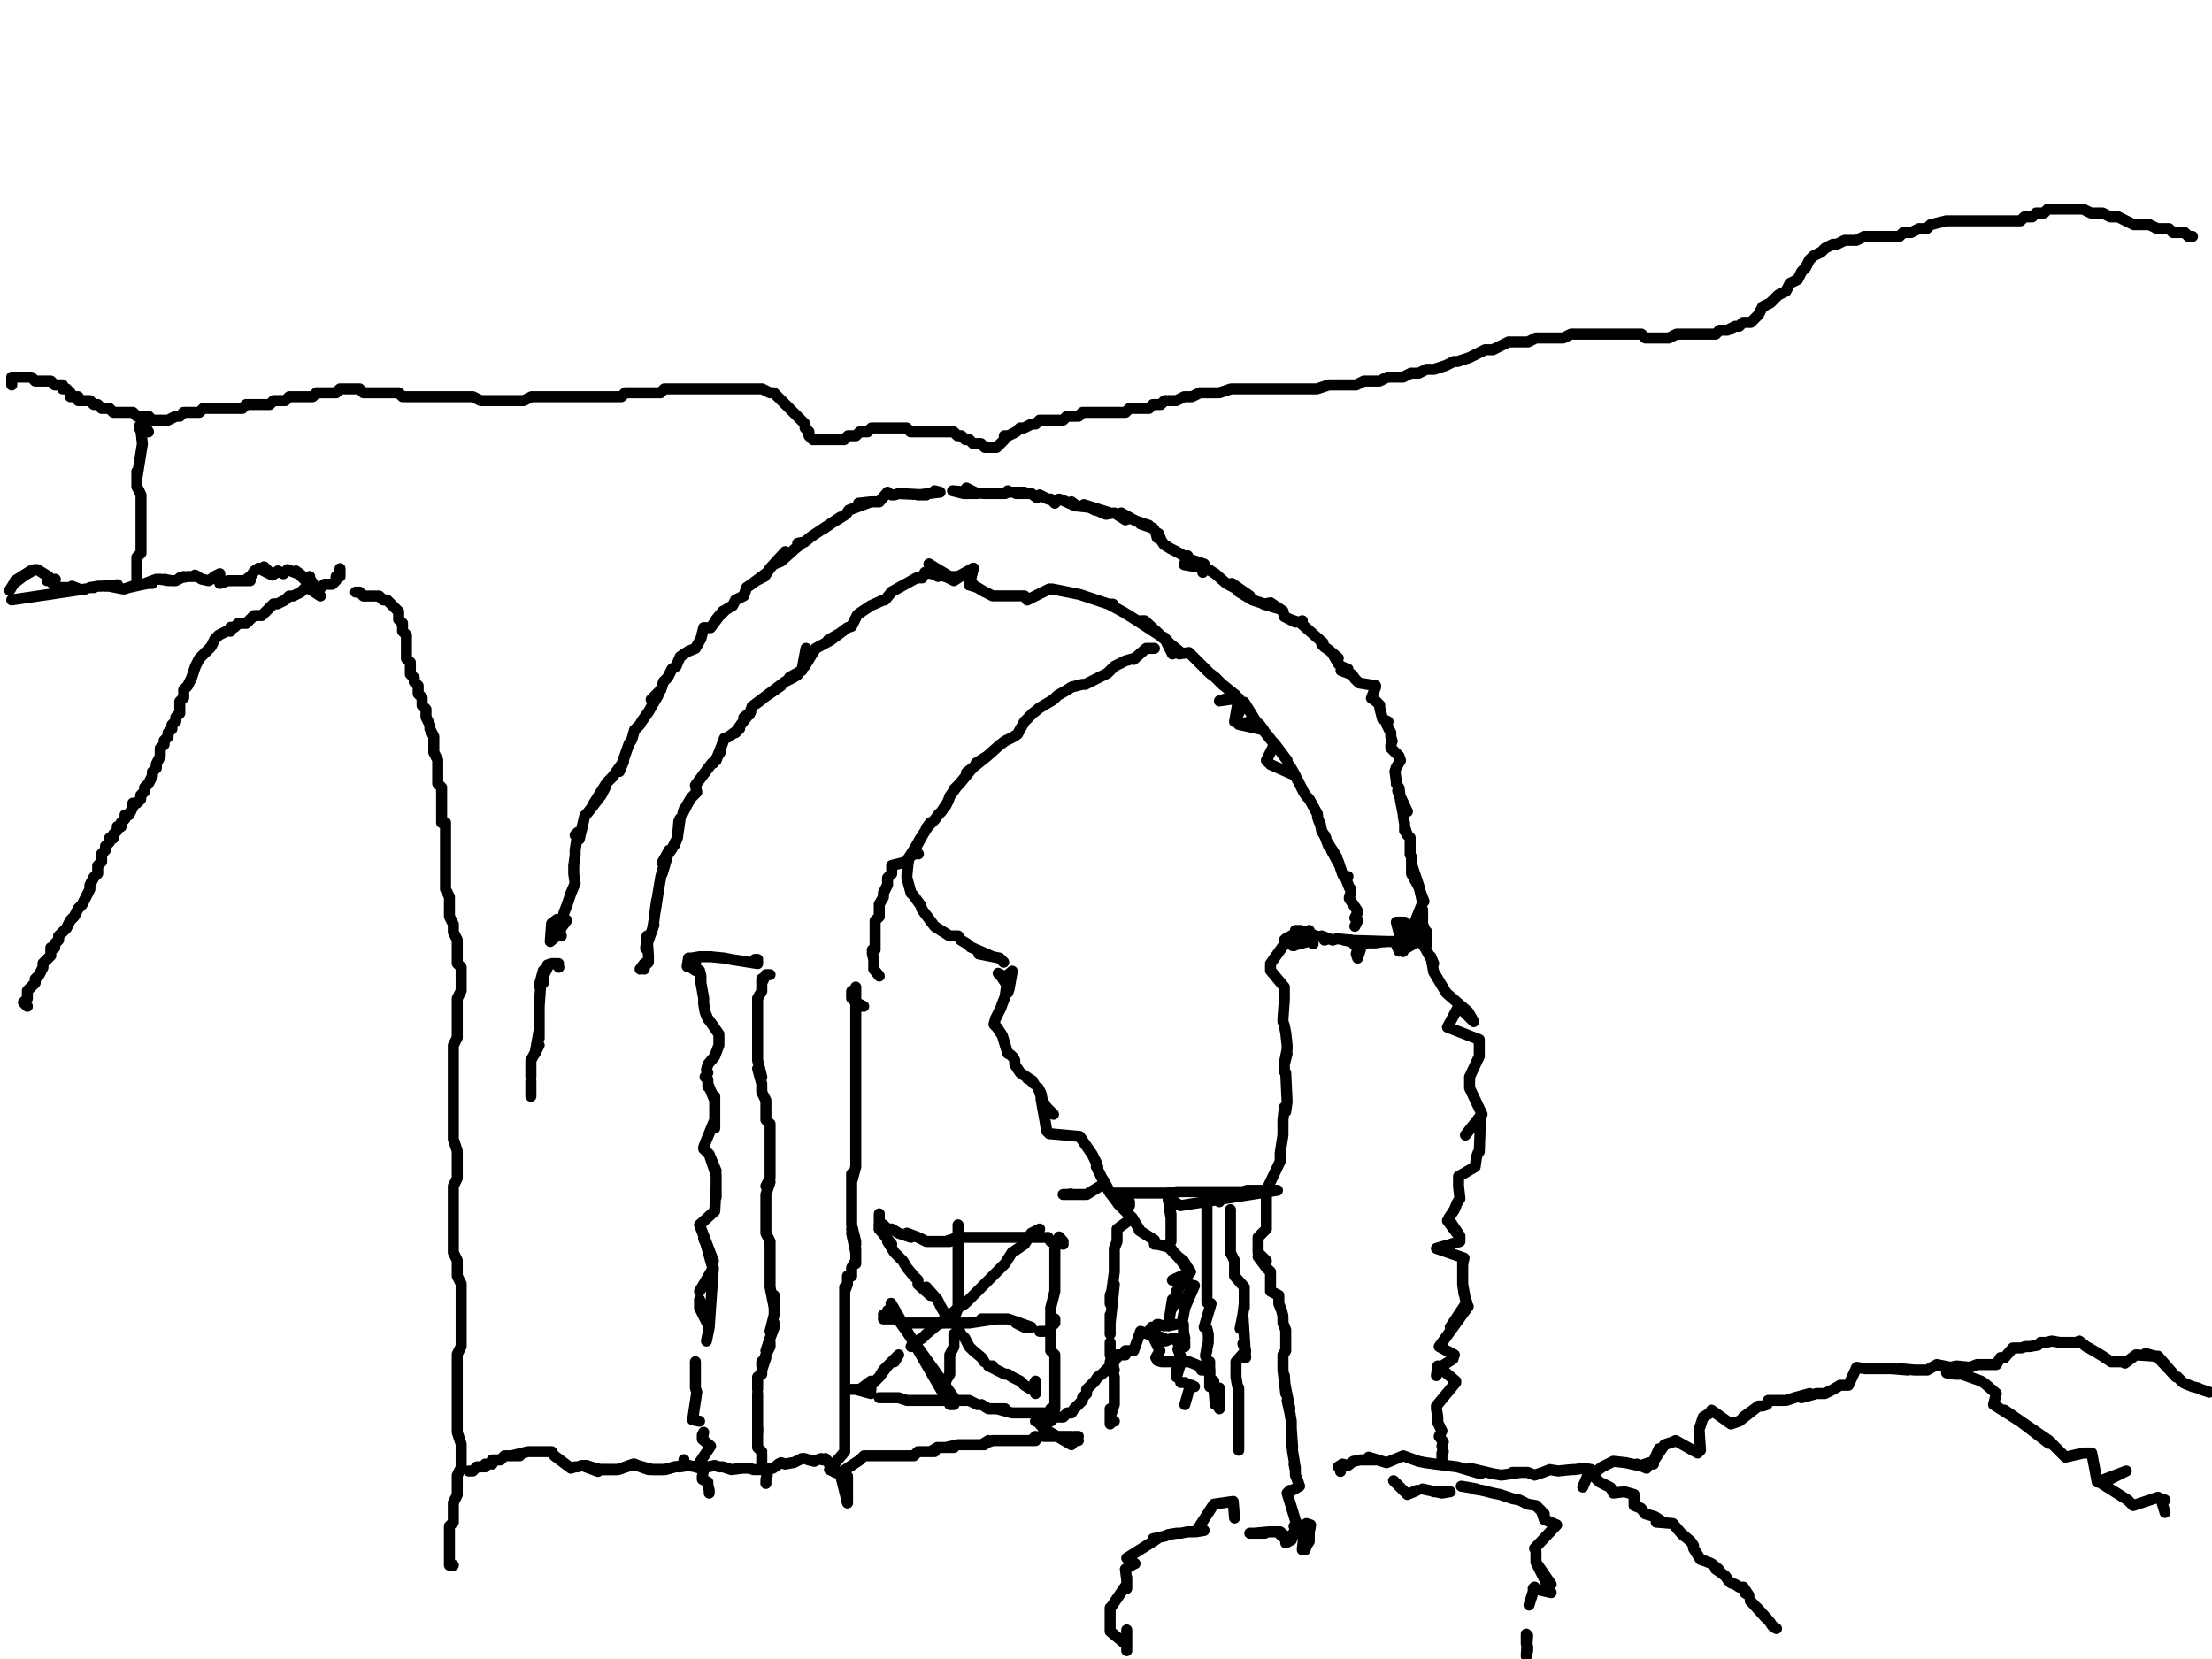 <?xml version="1.0" encoding="utf-8" ?>
<svg baseProfile="full" height="1200" version="1.1" width="1600" xmlns="http://www.w3.org/2000/svg" xmlns:ev="http://www.w3.org/2001/xml-events" xmlns:xlink="http://www.w3.org/1999/xlink"><defs /><path d="M11.31,281.27" fill="none" stroke="#000000" style="-webkit-tap-highlight-color: rgba(0, 0, 0, 0); stroke-linecap: round; stroke-linejoin: round; stroke-width: 8;" /><path d="M8.48,278.45L8.48,275.62L8.48,272.79L11.31,272.79L14.13,272.79L16.96,272.79L22.61,272.79L25.44,275.62L31.1,275.62L36.75,275.62L39.58,278.45L45.23,278.45L45.23,281.27L48.06,281.27L50.88,284.1L50.88,286.93L53.71,286.93L56.54,286.93L56.54,289.75L59.36,289.75L62.19,289.75L65.02,289.75L67.84,292.58L70.67,292.58L73.5,295.41L76.33,295.41L79.15,295.41L81.98,298.23L84.81,298.23L90.46,298.23L93.29,298.23L96.11,298.23L98.94,301.06L104.59,301.06L107.42,301.06L110.25,303.89L113.07,303.89L118.73,303.89L121.55,303.89L127.21,301.06L130.04,301.06L132.86,298.23L135.69,298.23L141.34,298.23L144.17,298.23L147,295.41L149.82,295.41L155.48,295.41L158.3,295.41L161.13,295.41L166.78,295.41L169.61,295.41L175.27,295.41L178.09,292.58L183.75,292.58L186.57,292.58L189.4,292.58L195.05,292.58L197.88,289.75L200.71,289.75L206.36,289.75L209.19,286.93L212.01,286.93L214.84,286.93L217.67,286.93L223.32,286.93L226.15,286.93L228.98,284.1L234.63,284.1L237.46,284.1L243.11,284.1L245.94,281.27L251.59,281.27L254.42,281.27L257.24,281.27L260.07,281.27L262.9,284.1L265.72,284.1L268.55,284.1L271.38,284.1L274.2,284.1L277.03,284.1L279.86,284.1L282.69,284.1L285.51,284.1L288.34,284.1L291.17,286.93L293.99,286.93L296.82,286.93L299.65,286.93L302.47,286.93L305.3,286.93L308.13,286.93L313.78,286.93L316.61,286.93L322.26,286.93L325.09,286.93L330.74,286.93L336.4,286.93L339.22,286.93L342.05,286.93L347.7,289.75L350.53,289.75L353.36,289.75L359.01,289.75L361.84,289.75L367.49,289.75L373.14,289.75L378.8,289.75L384.45,286.93L390.11,286.93L395.76,286.93L401.41,286.93L404.24,286.93L409.89,286.93L415.55,286.93L418.37,286.93L424.03,286.93L429.68,286.93L432.51,286.93L438.16,286.93L440.99,286.93L446.64,286.93L449.47,286.93L452.3,284.1L455.12,284.1L457.95,284.1L460.78,284.1L463.6,284.1L466.43,284.1L469.26,284.1L474.91,284.1L477.74,284.1L480.57,281.27L483.39,281.27L489.05,281.27L491.87,281.27L497.53,281.27L500.35,281.27L506.01,281.27L508.83,281.27L511.66,281.27L517.31,281.27L520.14,281.27L522.97,281.27L525.8,281.27L531.45,281.27L534.28,281.27L537.1,281.27L542.76,281.27L545.58,281.27L548.41,281.27L551.24,281.27L556.89,284.1L559.72,284.1L562.54,286.93L565.37,289.75L568.2,292.58L571.02,295.41L573.85,298.23L576.68,301.06L579.51,303.89L582.33,306.71L582.33,309.54L585.16,312.37L585.16,315.19L587.99,318.02L590.81,318.02L593.64,318.02L596.47,318.02L599.29,318.02L607.77,318.02L610.6,318.02L613.43,315.19L619.08,315.19L621.91,312.37L624.73,312.37L627.56,312.37L630.39,309.54L633.22,309.54L636.04,309.54L638.87,309.54L641.7,309.54L644.52,309.54L647.35,309.54L650.18,309.54L653,309.54L655.83,309.54L658.66,312.37L661.48,312.37L664.31,312.37L667.14,312.37L672.79,312.37L675.62,312.37L678.45,312.37L681.27,312.37L686.93,312.37L689.75,312.37L692.58,315.19L695.41,315.19L698.23,318.02L701.06,318.02L703.89,320.85L706.71,320.85L709.54,320.85L712.37,323.67L715.19,323.67L718.02,323.67L720.85,323.67L723.67,320.85L726.5,318.02L726.5,315.19L729.33,315.19L734.98,312.37L737.81,309.54L740.64,309.54L746.29,306.71L749.12,306.71L751.94,303.89L757.6,303.89L760.42,303.89L763.25,303.89L766.08,303.89L768.9,303.89L771.73,301.06L774.56,301.06L777.39,301.06L780.21,301.06L783.04,298.23L785.87,298.23L791.52,298.23L794.35,298.23L797.17,298.23L802.83,298.23L805.65,298.23L808.48,298.23L811.31,298.23L814.13,298.23L816.96,295.41L822.61,295.41L825.44,295.41L831.1,295.41L833.92,292.58L839.58,292.58L842.4,289.75L848.06,289.75L850.88,289.75L856.54,286.93L862.19,286.93L867.84,284.1L876.33,284.1L881.98,284.1L890.46,281.27L898.94,281.27L907.42,281.27L915.9,281.27L924.38,281.27L930.04,281.27L938.52,281.27L947,281.27L952.65,281.27L961.13,278.45L966.78,278.45L975.27,278.45L980.92,278.45L986.57,275.62L992.23,275.62L997.88,275.62L1003.53,272.79L1009.19,272.79L1014.84,272.79L1020.49,269.96L1026.15,269.96L1031.8,267.14L1037.46,267.14L1045.94,264.31L1051.59,261.48L1054.42,261.48L1062.9,258.66L1068.55,255.83L1074.2,253L1079.86,253L1085.51,250.18L1091.17,247.35L1096.82,247.35L1105.3,247.35L1110.95,244.52L1116.61,244.52L1125.09,244.52L1130.74,244.52L1136.4,241.7L1142.05,241.7L1147.7,241.7L1153.36,241.7L1159.01,241.7L1164.66,241.7L1170.32,241.7L1175.97,241.7L1181.63,241.7L1187.28,241.7L1190.11,244.52L1195.76,244.52L1201.41,244.52L1204.24,244.52L1207.07,244.52L1212.72,241.7L1215.55,241.7L1221.2,241.7L1226.86,241.7L1229.68,241.7L1235.34,241.7L1240.99,241.7L1243.82,238.87L1249.47,238.87L1255.12,236.04L1257.95,236.04L1260.78,233.22L1266.43,233.22L1269.26,230.39L1272.08,227.56L1274.91,221.91L1280.57,219.08L1286.22,213.43L1291.87,210.6L1294.7,204.95L1300.35,202.12L1303.18,196.47L1306.01,193.64L1308.83,187.99L1311.66,185.16L1317.31,182.33L1320.14,179.51L1325.8,176.68L1328.62,176.68L1334.28,173.85L1337.1,173.85L1342.76,173.85L1348.41,171.02L1354.06,171.02L1356.89,171.02L1362.54,171.02L1368.2,171.02L1373.85,171.02L1376.68,168.2L1382.33,168.2L1387.99,165.37L1393.64,165.37L1396.47,162.54L1407.77,159.72L1413.43,159.72L1419.08,159.72L1427.56,159.72L1433.22,159.72L1441.7,159.72L1447.35,159.72L1453,159.72L1455.83,159.72L1461.48,159.72L1464.31,156.89L1469.96,156.89L1472.79,154.06L1478.45,154.06L1481.27,151.24L1486.93,151.24L1489.75,151.24L1495.41,151.24L1501.06,151.24L1506.71,151.24L1512.37,154.06L1520.85,154.06L1526.5,156.89L1532.16,156.89L1537.81,159.72L1543.46,162.54L1551.94,162.54L1554.77,162.54L1560.42,165.37L1563.25,165.37L1566.08,165.37L1568.9,165.37L1571.73,168.2L1577.39,168.2L1580.21,168.2L1583.04,171.02L1585.87,171.02" fill="none" stroke="#000000" style="-webkit-tap-highlight-color: rgba(0, 0, 0, 0); stroke-linecap: round; stroke-linejoin: round; stroke-width: 8;" /><path d="M257.24,431.1" fill="none" stroke="#000000" style="-webkit-tap-highlight-color: rgba(0, 0, 0, 0); stroke-linecap: round; stroke-linejoin: round; stroke-width: 8;" /><path d="M257.24,428.27L260.07,428.27L262.9,431.1L265.72,431.1L271.38,431.1L274.2,431.1L277.03,433.92L279.86,433.92L282.69,436.75L285.51,439.58L288.34,442.4L288.34,448.06L291.17,450.88L291.17,456.54L293.99,459.36L293.99,462.19L293.99,467.84L293.99,470.67L293.99,473.5L293.99,476.33L296.82,479.15L296.82,481.98L296.82,484.81L296.82,487.63L299.65,490.46L299.65,493.29L302.47,496.11L302.47,498.94L302.47,501.77L305.3,504.59L305.3,507.42L305.3,510.25L308.13,513.07L308.13,515.9L308.13,518.73L310.95,524.38L310.95,527.21L313.78,532.86L313.78,535.69L313.78,541.34L313.78,544.17L316.61,549.82L316.61,555.48L316.61,558.3L316.61,561.13L316.61,566.78L319.43,569.61L319.43,572.44L319.43,578.09L319.43,580.92L319.43,583.75L319.43,586.57L319.43,589.4L319.43,592.23L319.43,595.05L322.26,595.05L322.26,597.88L322.26,600.71L322.26,606.36L322.26,609.19L322.26,612.01L322.26,617.67L322.26,623.32L322.26,628.98L322.26,631.8L322.26,637.46L322.26,643.11L325.09,648.76L325.09,654.42L325.09,662.9L327.92,668.55L327.92,674.2L330.74,679.86L330.74,682.69L330.74,688.34L330.74,691.17L330.74,696.82L333.57,699.65L333.57,705.3L333.57,710.95L333.57,716.61L330.74,722.26L330.74,725.09L330.74,730.74L330.74,736.4L330.74,742.05L330.74,750.53L327.92,756.18L327.92,761.84L327.92,770.32L327.92,778.8L327.92,787.28L327.92,798.59L327.92,807.07L327.92,815.55L327.92,824.03L330.74,832.51L330.74,838.16L330.74,846.64L330.74,852.3L327.92,857.95L327.92,863.6L327.92,869.26L327.92,872.08L327.92,877.74L327.92,880.57L327.92,883.39L327.92,889.05L327.92,891.87L327.92,897.53L327.92,900.35L327.92,906.01L330.74,911.66L330.74,917.31L330.74,922.97L333.57,928.62L333.57,934.28L333.57,939.93L333.57,945.58L333.57,951.24L333.57,956.89L333.57,965.37L333.57,973.85L330.74,979.51L330.74,987.99L330.74,996.47L330.74,1004.95L330.74,1013.43L330.74,1021.91L330.74,1027.56L330.74,1036.04L333.57,1044.52L333.57,1050.18L333.57,1055.83L333.57,1061.48L330.74,1067.14L330.74,1069.96L330.74,1072.79L330.74,1078.45L330.74,1081.27L327.92,1086.93L327.92,1089.75L327.92,1095.41L327.92,1101.06L325.09,1103.89L325.09,1109.54L325.09,1115.19L325.09,1120.85L325.09,1123.67L325.09,1126.5L325.09,1129.33L325.09,1132.16L327.92,1132.16" fill="none" stroke="#000000" style="-webkit-tap-highlight-color: rgba(0, 0, 0, 0); stroke-linecap: round; stroke-linejoin: round; stroke-width: 8;" /><path d="M245.94,414.13L245.94,411.31L245.94,414.13L245.94,416.96L243.11,416.96L243.11,419.79L240.28,422.61L237.46,422.61L234.63,422.61L231.8,425.44L228.98,425.44L223.32,425.44L220.49,425.44L217.67,428.27L212.01,431.1L209.19,431.1L206.36,433.92L200.71,436.75L197.88,436.75L192.23,442.4L189.4,445.23L183.75,445.23L180.92,448.06L178.09,450.88L172.44,450.88L169.61,453.71L166.78,453.71L166.78,456.54L163.96,456.54L158.3,459.36L155.48,462.19L152.65,467.84L149.82,470.67L144.17,476.33L141.34,481.98L138.52,490.46L135.69,496.11L132.86,498.94L132.86,504.59L130.04,507.42L130.04,513.07L130.04,515.9L127.21,518.73L127.21,521.55L124.38,524.38L124.38,527.21L121.55,530.04L121.55,532.86L118.73,535.69L118.73,538.52L115.9,541.34L115.9,544.17L115.9,547L113.07,552.65L113.07,555.48L110.25,558.3L110.25,561.13L107.42,566.78L104.59,569.61L104.59,572.44L101.77,575.27L101.77,578.09L98.94,580.92L96.11,580.92L96.11,583.75L93.29,589.4L90.46,589.4L90.46,592.23L87.63,595.05L87.63,597.88L84.81,597.88L84.81,600.71L81.98,603.53L81.98,606.36L79.15,606.36L79.15,609.19L76.33,612.01L76.33,614.84L73.5,617.67L73.5,620.49L73.5,623.32L70.67,626.15L70.67,631.8L67.84,634.63L65.02,640.28L65.02,643.11L62.19,648.76L59.36,654.42L56.54,657.24L53.71,662.9L50.88,665.72L48.06,671.38L45.23,674.2L42.4,677.03L42.4,679.86L39.58,682.69L39.58,685.51L36.75,685.51L36.75,691.17L33.92,693.99L31.1,696.82L31.1,699.65L28.27,705.3L25.44,708.13L25.44,710.95L22.61,713.78L19.79,716.61L19.79,719.43L19.79,722.26L16.96,725.09L19.79,727.92" fill="none" stroke="#000000" style="-webkit-tap-highlight-color: rgba(0, 0, 0, 0); stroke-linecap: round; stroke-linejoin: round; stroke-width: 8;" /><path d="M231.8,431.1L224,426L224,426L224,426L224,426L227,423L225,420L223,421L224,417L220,419L214,413L218,416L213,414L208,412L206,414L205,415L201,413L200,414L197,416L191,410L197,416L187,411L184,413L182,416L181,417L177,420L181,420L174,420L172,420L170,420L167,420L165,420L159,422L159,415L155,417L158,416L154,418L151,420L146,419L141,416L143,417L136,417L130,418L133,417L127,420L124,420L119,419L122,420L116,419L113,419L105,422L110,422L107,422L102,423L93,425L99,423L96,424L90,426L89,426L79,424L76,424L85,423L73,424L71,424L65,425L68,425" fill="none" stroke="#000000" style="-webkit-tap-highlight-color: rgba(0, 0, 0, 0); stroke-linecap: round; stroke-linejoin: round; stroke-width: 8;" /><path d="M62,426L8.48,433.92" fill="none" stroke="#000000" style="-webkit-tap-highlight-color: rgba(0, 0, 0, 0); stroke-linecap: round; stroke-linejoin: round; stroke-width: 8;" /><path d="M57,426L52,424L51,425L47,425L45,425L43,425L43,425L38,422L40,419L37,419L34,420L35,417L27,412L25,412L11,420L22,413L10,422L7,427" fill="none" stroke="#000000" style="-webkit-tap-highlight-color: rgba(0, 0, 0, 0); stroke-linecap: round; stroke-linejoin: round; stroke-width: 8;" /><path d="M503.18,696.82L501,699L500,700L503,702L506,702L507,706L507,711L509,722L509,726L510,732L512,737L513,738L520,748L520,751L520,753L520,756L517,764L512,770L517,764L512,770L512,770L511,774L512,776L510,779L512,781L512,786L512,784L517,796L517,793L517,799L517,801L517,807L517,812L517,816L517,810L510,827L510,827L509,830L510,827L509,831L513,835L518,847L513,835L518,850L518,866L518,858L517,876L506,886L506,886L516,912L509,896L509,894L516,919L516,919L506,934L516,917L513,960L506,946L506,940L513,960L513,960L511,970L511,970L511,970L511,970" fill="none" stroke="#000000" style="-webkit-tap-highlight-color: rgba(0, 0, 0, 0); stroke-linecap: round; stroke-linejoin: round; stroke-width: 8;" /><path d="M503,985L503,991L503,988L503,1004L503,1004L503,1004L503,1004L503,1004L504,1007L504,1007L504,1007L501,1027L506,1028L506,1028L506,1028L506,1028" fill="none" stroke="#000000" style="-webkit-tap-highlight-color: rgba(0, 0, 0, 0); stroke-linecap: round; stroke-linejoin: round; stroke-width: 8;" /><path d="M556.89,708.13" fill="none" stroke="#000000" style="-webkit-tap-highlight-color: rgba(0, 0, 0, 0); stroke-linecap: round; stroke-linejoin: round; stroke-width: 8;" /><path d="M508,1038L509,1036L508,1041L508,1038L508,1041L508,1041L514,1046L504,1061L504,1061L511,1061L509,1062L509,1063L508,1068L508,1070L512,1072L512,1074L513,1078L513,1080" fill="none" stroke="#000000" style="-webkit-tap-highlight-color: rgba(0, 0, 0, 0); stroke-linecap: round; stroke-linejoin: round; stroke-width: 8;" /><path d="M557,705L554,705L551,711L551,714L551,708L551,717L548,722L548,728L548,731L548,736L548,742L548,751L548,745L548,753L548,759L548,767L551,779L548,773L551,784L551,790L554,796L554,804L554,799L554,810L557,813L557,818L557,824L557,827L557,841L557,838L557,833L557,844L557,849L557,852L554,858L557,855L554,864L554,869L554,878L554,875L554,883L554,889L554,892L557,898L557,903L557,906L557,912L557,914L557,920L557,923L557,926L557,929" fill="none" stroke="#000000" style="-webkit-tap-highlight-color: rgba(0, 0, 0, 0); stroke-linecap: round; stroke-linejoin: round; stroke-width: 8;" /><path d="M557,931L560,946L560,937L560,943L560,951L557,963L560,957L560,960L557,968L554,977L557,971L557,974L554,980L551,988L551,985L554,982L551,991L551,994L548,996L548,999L548,1002L548,1005" fill="none" stroke="#000000" style="-webkit-tap-highlight-color: rgba(0, 0, 0, 0); stroke-linecap: round; stroke-linejoin: round; stroke-width: 8;" /><path d="M497.53,699.65" fill="none" stroke="#000000" style="-webkit-tap-highlight-color: rgba(0, 0, 0, 0); stroke-linecap: round; stroke-linejoin: round; stroke-width: 8;" /><path d="M548,1008L548,1011L548,1013L548,1016L548,1022L548,1019L548,1025L548,1028L548,1030L548,1036" fill="none" stroke="#000000" style="-webkit-tap-highlight-color: rgba(0, 0, 0, 0); stroke-linecap: round; stroke-linejoin: round; stroke-width: 8;" /><path d="M548,1033L548,1039L548,1042L548,1045L548,1047L551,1050L551,1063L551,1063L551,1063L551,1063L554,1064L555,1067L554,1070L554,1073" fill="none" stroke="#000000" style="-webkit-tap-highlight-color: rgba(0, 0, 0, 0); stroke-linecap: round; stroke-linejoin: round; stroke-width: 8;" /><path d="M497,699L498,693L500,693L506,692L514,692L524,693L529,694L529,694L548,697L548,694L546,694" fill="none" stroke="#000000" style="-webkit-tap-highlight-color: rgba(0, 0, 0, 0); stroke-linecap: round; stroke-linejoin: round; stroke-width: 8;" /><path d="M703.89,422.61L701,423L704,411L704,411L704,411L704,411L693,417L687,417L672,408L684,417L669,414L667,418L667,418L664,418L663,418L663,418L645,428L645,428L645,428L641,433L640,434L639,434L630,438L630,438L621,444L620,445L616,453L616,453L616,453L613,454L601,463L606,459L599,463L601,463L590,469L590,469L590,469L590,469L582,482L583,469L580,485L571,490L577,488L574,490L568,493L552,505L565,496L552,505L552,505L547,509L551,506L552,505L544,511L542,517L538,519L543,515L536,524L532,530L535,527L527,533L524,534L518,550L521,542L519,547L521,544L516,552L516,552L515,552L503,568L504,573L504,573L503,568L504,573L500,577L497,582L494,588L495,585" fill="none" stroke="#000000" style="-webkit-tap-highlight-color: rgba(0, 0, 0, 0); stroke-linecap: round; stroke-linejoin: round; stroke-width: 8;" /><path d="M490,606L492,592L491,594L490,606L490,606L488,611L489,608L486,614L479,624L484,615L479,632L480,627L478,634L478,634L476,646L476,646L474,659L475,651L474,658L473,666L472,672L473,669L467,686L468,677L469,691L469,694L469,691L469,696L466,699L463,701L466,697L466,701L466,701" fill="none" stroke="#000000" style="-webkit-tap-highlight-color: rgba(0, 0, 0, 0); stroke-linecap: round; stroke-linejoin: round; stroke-width: 8;" /><path d="M678.45,416.96L672,408L672,408L684,417L690,420L704,411L701,423L707,425L712,428L718,431L724,431L732,431L738,431L741,431L743,434L759,426L760,426L759,426L761,426L761,426L781,430L781,430L781,430L781,430L781,430L781,430L802,437L805,437L802,437L802,437L813,443L813,443L813,443L821,448L841,461L828,449L825,449L838,459L853,471L848,473L842,461L853,473L860,472L867,479L871,483L875,487L879,490L883,494L884,495L884,495L894,503L882,507L896,505L896,505L893,522L900,508L908,521L896,524L914,528L911,524L913,527L908,521L920,536L917,532L920,536L922,538L931,550L922,538L916,550L919,553L937,561L933,554L935,558L939,565L942,571L941,569L943,573L945,576L945,576L945,576L947,578L947,578L947,578L953,589L953,591L954,594L955,596L955,596L956,601L956,601L959,606L958,604L961,612L960,609L967,620L963,615L969,626L968,623L971,632L972,634L975,634L974,637L976,642L977,643L977,646L976,649L976,650L976,650L982,659L982,660L980,664L981,663L982,666L981,668L980,670L980,670" fill="none" stroke="#000000" style="-webkit-tap-highlight-color: rgba(0, 0, 0, 0); stroke-linecap: round; stroke-linejoin: round; stroke-width: 8;" /><path d="M977,680L981,685L981,685L979,681L982,687L981,690L981,690L982,693L984,687" fill="none" stroke="#000000" style="-webkit-tap-highlight-color: rgba(0, 0, 0, 0); stroke-linecap: round; stroke-linejoin: round; stroke-width: 8;" /><path d="M409.89,665.72L406,671L407,667L405,674L406,677L405,675L398,681L399,668L403,665L405,675L408,660L410,655L413,646L416,639L415,632L415,626L416,619L416,615L416,615L418,602L416,604L419,607L423,590L425,588L435,575L438,569L429,582L439,566L443,562L451,551L448,558L455,538L457,535L459,528L463,524L464,522L469,515L476,503L471,506L478,499L480,493L483,490L486,484L489,482L492,475L498,471L503,469L507,462L509,454L514,454L523,442L518,448L525,441L530,438L532,434L538,431L540,425L543,423L555,414L547,420L553,417L557,411L568,399L560,408L565,406L575,397L580,393L577,393L582,392L587,388L608,374L595,383L599,380L612,372L614,369L630,363L621,364L630,363L631,363L636,363L642,356L643,357L645,358L647,358L650,357L650,357L670,358L664,358L680,356L676,355" fill="none" stroke="#000000" style="-webkit-tap-highlight-color: rgba(0, 0, 0, 0); stroke-linecap: round; stroke-linejoin: round; stroke-width: 8;" /><path d="M699,353L707,357L697,357L689,355L712,357L715,357L715,357L727,357L729,355L728,356L741,356L735,357L743,357L746,357L750,360L752,358L758,361L760,361L763,364L766,361L769,362L778,366L775,363L779,366L788,367L792,369L787,366L784,365L803,371L797,370L793,369L800,372L806,371L814,376L817,375L811,371L820,376L822,377L831,380L825,379L834,382L836,385L837,389L838,386L840,391L842,394L847,397L851,399L858,403L865,409L868,408L860,405L862,405L871,408L870,414L871,411L856.54,408.48L859,402L858,403L862,405L865,409L872,410L868,408L879,415L887,422L904,431L891,422L896,428L906,434L924,440L914,437L919,436L928,442L929,446L937,450L933,448L939,450L940,450L942,449L940,450L957,465L957,465L957,465L956,466L958,468L961,470L968,476L964,473L968,480L970,482L975,484L970,485L978,488L980,491L981,492L983,494L995,496L995,497L992,505L995,507L998,510L998,512L1000,520L1004,522L1003,524L1006,530L1006,533L1007,536L1006,539L1006,541L1012,547L1013,550L1010,555L1009,558L1010,565L1010,567L1012,570L1013,578L1011,572L1018,587L1013,579L1015,589L1015,590L1016,596L1016,601L1016,598L1018,604L1020,606L1020,608L1020,615L1020,618L1021,620L1021,622L1021,632L1021,625L1027,643L1027,643L1021,632L1027,643" fill="none" stroke="#000000" style="-webkit-tap-highlight-color: rgba(0, 0, 0, 0); stroke-linecap: round; stroke-linejoin: round; stroke-width: 8;" /><path d="M1029,650L1030,652L1027,644L1029,653L1014.84,688.34L1029,660L1029,660L1029,658L1029,667L1029,668L1030,671L1032,675L1032,674L1032,683L1030,680L1030,680L1029,679L1015,687L1012,688L1009,681L1006,681L1001,681L995,682L989,682L1004,681L972,680L987,683L977,680L967,679L964,680L956,677L958,680L961,679" fill="none" stroke="#000000" style="-webkit-tap-highlight-color: rgba(0, 0, 0, 0); stroke-linecap: round; stroke-linejoin: round; stroke-width: 8;" /><path d="M950,677L952,677L944,674L947,673L949.82,682.69L939,673L937,673L941,673L930,679L930,679L936,684L935,684L950,680L950,677L942,679L942,679L948,677L930,679L930,679L929,680L929,683L929,683L929,683L929,683L919,697L919,700L919,702L929,714L929,714L929,717L929,722L929,723L928,737L928,737L928,739L928,739L929,742L930,747L930,747L931,756L931,756L931,759L929,769L931,762L929,770L929,769L929,773L929,775L930,776L930,776L931,797L931,797L931,797L931,797L930,804L929,801L928,810L928,816L928,821L926,834L926,835L926,840L926,840L916,861L916,861L916,867L916,878L916,872L916,883L916,889L910,895L910,898L910,900L910,906L916,912L910,909L916,917L919,920L919,923L919,929L919,934L925,937L925,943L927,948L928,952L928,957L930,962L930,971L930,968L930,977L928,980L928,988L928,985L928,991L930,1008L929,995L929,1002L929,999L933,1019L931,1013L933,1022L934,1028L934,1036L934,1033L935,1047L934,1042L935,1050L936,1056L937,1062L936,1059L937,1064L937,1067L939,1072L939,1072L940,1075L940,1075L931,1080L933,1078L931,1080L938,1103L938,1103L938,1103L939,1103L938,1103L939,1107L939,1107L943,1112L943,1112L942,1120L943,1112L942,1121L944,1121L945,1118L947,1115L947,1112L947,1109L948,1103L945,1102L947,1108L940,1103L938,1103L939,1103L936,1104L938,1103L937,1107L934,1114L933,1113L937,1107L930,1116L932,1115L926,1110L932,1113L926,1108L921,1108L925,1108L919,1108L918,1108L907,1109L915,1109L907,1109L904,1109L905,1109L904,1109" fill="none" stroke="#000000" style="-webkit-tap-highlight-color: rgba(0, 0, 0, 0); stroke-linecap: round; stroke-linejoin: round; stroke-width: 8;" /><path d="M893,1098L892,1086L878,1088L892,1086L878,1088L878,1088L878,1088L878,1088L878,1088L865,1108L871,1107L863,1108L859,1108L854,1109L851,1109L845,1110L843,1111L834,1113L837,1113L834,1115L815,1127L834,1115L834,1115" fill="none" stroke="#000000" style="-webkit-tap-highlight-color: rgba(0, 0, 0, 0); stroke-linecap: round; stroke-linejoin: round; stroke-width: 8;" /><path d="M1012.01,1078.45" fill="none" stroke="#000000" style="-webkit-tap-highlight-color: rgba(0, 0, 0, 0); stroke-linecap: round; stroke-linejoin: round; stroke-width: 8;" /><path d="M816,1128L821,1131L816,1128L816,1128L819,1132L814,1135L815,1143L815,1146L815,1141L815,1149L815,1146L804,1162L804,1162L803,1163L803,1163L803,1177L803,1163L803,1180L815,1190L815,1179L815,1190L815,1192L815,1194L815,1192L815,1194" fill="none" stroke="#000000" style="-webkit-tap-highlight-color: rgba(0, 0, 0, 0); stroke-linecap: round; stroke-linejoin: round; stroke-width: 8;" /><path d="M1007,1072" fill="none" stroke="#000000" style="-webkit-tap-highlight-color: rgba(0, 0, 0, 0); stroke-linecap: round; stroke-linejoin: round; stroke-width: 8;" /><path d="M815,1190" fill="none" stroke="#000000" style="-webkit-tap-highlight-color: rgba(0, 0, 0, 0); stroke-linecap: round; stroke-linejoin: round; stroke-width: 8;" /><path d="M1008,1071L1018,1081L1018,1081L1025,1078" fill="none" stroke="#000000" style="-webkit-tap-highlight-color: rgba(0, 0, 0, 0); stroke-linecap: round; stroke-linejoin: round; stroke-width: 8;" /><path d="M1105.3,1200" fill="none" stroke="#000000" style="-webkit-tap-highlight-color: rgba(0, 0, 0, 0); stroke-linecap: round; stroke-linejoin: round; stroke-width: 8;" /><path d="M1037,1079L1049,1079L1043,1080L1029,1077" fill="none" stroke="#000000" style="-webkit-tap-highlight-color: rgba(0, 0, 0, 0); stroke-linecap: round; stroke-linejoin: round; stroke-width: 8;" /><path d="M1057,1075L1063,1076L1068,1077L1066,1077L1072,1078L1080,1080L1085,1081L1085,1081L1094,1084L1099,1085L1101,1086L1105,1088L1111,1089L1115,1093L1117,1099L1117,1095L1117,1099L1126,1103L1110,1120L1111,1122L1111,1126L1111,1130L1122,1146L1111,1130L1111,1130L1122,1152L1109,1149L1110,1148L1106,1161L1106,1161" fill="none" stroke="#000000" style="-webkit-tap-highlight-color: rgba(0, 0, 0, 0); stroke-linecap: round; stroke-linejoin: round; stroke-width: 8;" /><path d="M1017.67,685.51" fill="none" stroke="#000000" style="-webkit-tap-highlight-color: rgba(0, 0, 0, 0); stroke-linecap: round; stroke-linejoin: round; stroke-width: 8;" /><path d="M1104,1182L1104,1182L1104,1189L1105,1183L1104,1197L1105,1191L1104,1198L1105,1194L1105,1191" fill="none" stroke="#000000" style="-webkit-tap-highlight-color: rgba(0, 0, 0, 0); stroke-linecap: round; stroke-linejoin: round; stroke-width: 8;" /><path d="M1015,680L1013,679L1010,667L1010,667L1016,667L1025,681L1024,674L1019,669L1031,686L1037,697L1035,692L1037,703L1046,718L1047,719L1062,732L1066,739L1055,728L1047,743L1070,752L1070,762L1070,764L1063,779L1063,787L1072,806L1071,807L1060,821L1071,807L1070,833L1069,834L1068,837L1067,844L1055,851L1055,851L1055,858L1056,867L1054,870L1052,875L1048,881L1048,882L1056,894L1047,883L1056,895L1056,898L1056,898L1056,898L1039,903L1059,910L1058,914" fill="none" stroke="#000000" style="-webkit-tap-highlight-color: rgba(0, 0, 0, 0); stroke-linecap: round; stroke-linejoin: round; stroke-width: 8;" /><path d="M1058,914L1058,914L1058,920L1058,917L1058,923L1058,926L1058,929L1059,936L1058,929L1060,940L1061,942L1049,960L1062,945L1041,974L1041,974L1052,980L1051,982L1051,981" fill="none" stroke="#000000" style="-webkit-tap-highlight-color: rgba(0, 0, 0, 0); stroke-linecap: round; stroke-linejoin: round; stroke-width: 8;" /><path d="M825.44,479.15" fill="none" stroke="#000000" style="-webkit-tap-highlight-color: rgba(0, 0, 0, 0); stroke-linecap: round; stroke-linejoin: round; stroke-width: 8;" /><path d="M1051,983L1040,990L1039,995L1040,988L1053,999L1053,1000L1039,1017L1039,1017L1039,1019L1040,1025L1040,1029L1043,1035L1041,1039L1044,1043L1043,1046L1044,1050L1043,1051L1043,1056" fill="none" stroke="#000000" style="-webkit-tap-highlight-color: rgba(0, 0, 0, 0); stroke-linecap: round; stroke-linejoin: round; stroke-width: 8;" /><path d="M821,476" fill="none" stroke="#000000" style="-webkit-tap-highlight-color: rgba(0, 0, 0, 0); stroke-linecap: round; stroke-linejoin: round; stroke-width: 8;" /><path d="M1044,1059" fill="none" stroke="#000000" style="-webkit-tap-highlight-color: rgba(0, 0, 0, 0); stroke-linecap: round; stroke-linejoin: round; stroke-width: 8;" /><path d="M831,469L831,469L835,469L831,469L829,469L820,477L821,476L814,478L806,482L801,487L791,492L797,489L785,495L783,495L775,497L772,499L765,503L762,506L757,509L752,512L747,516L741,522L736,531L733,533L727,536L723,539L714,547L706,552L714,547L699,559L703,556L694,567L694,567L690,571L692,569L687,576L686,579L684,583L685,581L681,587L679,589L676,593L670,599L673,595L668,603L663,612L666,606L662,613L662,613L657,621L657,621L658,620L657,623L645,626L645,632L642,635L642,637L642,640L639,646L639,649L636,654L636,657L636,663L633,666L633,671L633,687L631,687L631,687L631,687L631,688L631,690L632,694L632,694L632,701L632,701L632,701L632,701L636,706L636,706" fill="none" stroke="#000000" style="-webkit-tap-highlight-color: rgba(0, 0, 0, 0); stroke-linecap: round; stroke-linejoin: round; stroke-width: 8;" /><path d="M664.31,617.67L662,615L662,615L661,618L659,619L658,620L657,621L657,623L656,633L656,635L656,635L659,646L659,646L661,648L666,655L667,658L667,658L676,670L679,672L687,677L693,677L695,680L700,683L700,683L702,685L718,692L718,692L708,690L723,693L723,693L724,694L725,695L726,696" fill="none" stroke="#000000" style="-webkit-tap-highlight-color: rgba(0, 0, 0, 0); stroke-linecap: round; stroke-linejoin: round; stroke-width: 8;" /><path d="M722,704L724,706L724,705L724,706L730,715L729,718L730,715L730,715L732.16,702.47L728,706L728,706L729,707L727,721L725,726L724,729L720,737L719,741L721,743L725,749L725,749L728,759L728,759L728,759L729,762L731,763L733,765L734,767L734,770L738,776L738,776L747,782L743,780L745,781L748,784" fill="none" stroke="#000000" style="-webkit-tap-highlight-color: rgba(0, 0, 0, 0); stroke-linecap: round; stroke-linejoin: round; stroke-width: 8;" /><path d="M753,793L751,787L753,791L754,796L757,801L759,804L758,802L762,806L759,804L758,802L754.77,798.59L754,799L754,799L754,799L753,795L753,795L757,817L754,799L757,818L759,820L759,820L781,822L790,835L790,835L793,841L793,841L793,844L794,844L794,846L797,852L799,855L800,857L803,863L803,863L803,863L809,871L809,871L809,871L819,881L809,871L819,881L819,881L824,889L824,889L824,890L824,890L835,897L835,897L835,900L835,900L835,900L835,900L837,900L845,902L849,906L849,906L849,906L852,909L859,918L853,910L861,920L859,918L861,920L851,934L851,937L848,943L848,946L848,940L845,959L850,958L842,959L842,959L837,958L838,958L836,961L833,960L831,963L833,963L834,967L833,966L834,967L839,977L839,977L836,982L837,982L837,984L840,985L843,985L843,985L848,985L854,985L850,985L857,985L860,985L860,985L865,987L867,988L869,988L869,991L875,991L875,994L875,996" fill="none" stroke="#000000" style="-webkit-tap-highlight-color: rgba(0, 0, 0, 0); stroke-linecap: round; stroke-linejoin: round; stroke-width: 8;" /><path d="M878,999L878,1002L875,1002" fill="none" stroke="#000000" style="-webkit-tap-highlight-color: rgba(0, 0, 0, 0); stroke-linecap: round; stroke-linejoin: round; stroke-width: 8;" /><path d="M404.24,699.65L402,697L404,697L399,697L396,698L396,700L393,706L393,711L393,702L390,713L391,714L391,714L391,714L390,728L390,731L390,734L390,739L390,751L390,745L387,762L390,756L384,767L384,773L384,776L384,779" fill="none" stroke="#000000" style="-webkit-tap-highlight-color: rgba(0, 0, 0, 0); stroke-linecap: round; stroke-linejoin: round; stroke-width: 8;" /><path d="M384,782L384,787L384,790L384,793L384,787L384,790L384,784" fill="none" stroke="#000000" style="-webkit-tap-highlight-color: rgba(0, 0, 0, 0); stroke-linecap: round; stroke-linejoin: round; stroke-width: 8;" /><path d="M624.73,727.92L619,725L622,728L616,722L616,719L616,717L619,717L619,714L619,717L619,725L619,731L619,739L619,748L619,765L619,756L619,776L619,784L619,790L619,796L619,801L619,807L619,813L619,818L619,824L619,830L619,841L619,835L619,833L619,844L616,855L616,852L616,849L616,858L616,869L616,864L616,866L616,861L616,878L616,881L616,872L616,886L619,898L616,889L619,900L616,892L619,906L619,903L619,914L619,912L616,917L616,920L616,923L613,923L613,926L613,929L611,934L611,931L611,943L611,954L611,946L611,937L611,965L611,971L611,960L611,977L611,982L611,988L611,985L611,980L611,991L611,996L611,999L611,994L611,1002L611,1008L611,1005L611,1011L611,1022L611,1016L611,1013L611,1019L611,1030L611,1025L611,1033L611,1028L611,1036L611,1045L611,1039L611,1042" fill="none" stroke="#000000" style="-webkit-tap-highlight-color: rgba(0, 0, 0, 0); stroke-linecap: round; stroke-linejoin: round; stroke-width: 8;" /><path d="M611,1047L611,1050L600,1063L607,1066L611,1067L611,1067L611,1067L611,1067L613,1068L613,1087L613,1068L608,1067" fill="none" stroke="#000000" style="-webkit-tap-highlight-color: rgba(0, 0, 0, 0); stroke-linecap: round; stroke-linejoin: round; stroke-width: 8;" /><path d="M636.04,886.22" fill="none" stroke="#000000" style="-webkit-tap-highlight-color: rgba(0, 0, 0, 0); stroke-linecap: round; stroke-linejoin: round; stroke-width: 8;" /><path d="M608,1067L613,1087L613,1068L613,1087" fill="none" stroke="#000000" style="-webkit-tap-highlight-color: rgba(0, 0, 0, 0); stroke-linecap: round; stroke-linejoin: round; stroke-width: 8;" /><path d="M636,889L636,886L639,886L642,889L645,889L650,892L659,895L656,892L664,895L670,898L673,898L678,898L687,898L684,898L693,895L695,895L701,895L698,895L707,895L710,895L715,895L721,895L727,895L732,895L735,895L741,895L746,895L743,895L749,895L752,895L755,895" fill="none" stroke="#000000" style="-webkit-tap-highlight-color: rgba(0, 0, 0, 0); stroke-linecap: round; stroke-linejoin: round; stroke-width: 8;" /><path d="M758,895L760,898L763,898L766,898L769,898L766.08,894.7L769,900L766,898L763,903L763,912L763,923L763,934L760,946L760,957L760,965L760,971L760,977L763,980L763,985L763,991L763,994L763,999L763,1002L763,1005L763,1008L763,1011L763,1013L763,1016L763,1019L760,1019L760,1022L758,1022L755,1022L749,1022L752,1022L746,1022L743,1022L738,1022L735,1022L732,1022L721,1019L727,1019L715,1019L710,1016" fill="none" stroke="#000000" style="-webkit-tap-highlight-color: rgba(0, 0, 0, 0); stroke-linecap: round; stroke-linejoin: round; stroke-width: 8;" /><path d="M707,1016L701,1013L695,1013L690,1013L681,1013L676,1013L670,1013L661,1013L656,1013L650,1011L642,1011L636,1011" fill="none" stroke="#000000" style="-webkit-tap-highlight-color: rgba(0, 0, 0, 0); stroke-linecap: round; stroke-linejoin: round; stroke-width: 8;" /><path d="M636.04,874.91" fill="none" stroke="#000000" style="-webkit-tap-highlight-color: rgba(0, 0, 0, 0); stroke-linecap: round; stroke-linejoin: round; stroke-width: 8;" /><path d="M625,1005L630,1008L619,1005L616,1005L622,1005L630,999" fill="none" stroke="#000000" style="-webkit-tap-highlight-color: rgba(0, 0, 0, 0); stroke-linecap: round; stroke-linejoin: round; stroke-width: 8;" /><path d="M636,878L636,881L636,886L636,883L639,892L636,889L645,900L642,898L647,906L653,912L656,917L661,923L664,926L664,929L673,937L670,931L678,940L681,946L684,951L690,957L693,960L695,965L698,968L701,974L704,977L710,982L712,985" fill="none" stroke="#000000" style="-webkit-tap-highlight-color: rgba(0, 0, 0, 0); stroke-linecap: round; stroke-linejoin: round; stroke-width: 8;" /><path d="M718,988L715,988L721,991L727,994L729,994L732,996L738,999L741,1002L746,1005L749,999L749,1008" fill="none" stroke="#000000" style="-webkit-tap-highlight-color: rgba(0, 0, 0, 0); stroke-linecap: round; stroke-linejoin: round; stroke-width: 8;" /><path d="M751.94,886.22" fill="none" stroke="#000000" style="-webkit-tap-highlight-color: rgba(0, 0, 0, 0); stroke-linecap: round; stroke-linejoin: round; stroke-width: 8;" /><path d="M749,994" fill="none" stroke="#000000" style="-webkit-tap-highlight-color: rgba(0, 0, 0, 0); stroke-linecap: round; stroke-linejoin: round; stroke-width: 8;" /><path d="M752,889L746,892L741,900L732,906L727,914L721,920L715,926L710,931L704,937L698,943L693,946L681,957L687,951L676,960L670,965L667,968L661,971L659,974" fill="none" stroke="#000000" style="-webkit-tap-highlight-color: rgba(0, 0, 0, 0); stroke-linecap: round; stroke-linejoin: round; stroke-width: 8;" /><path d="M656,977" fill="none" stroke="#000000" style="-webkit-tap-highlight-color: rgba(0, 0, 0, 0); stroke-linecap: round; stroke-linejoin: round; stroke-width: 8;" /><path d="M695.41,883.39" fill="none" stroke="#000000" style="-webkit-tap-highlight-color: rgba(0, 0, 0, 0); stroke-linecap: round; stroke-linejoin: round; stroke-width: 8;" /><path d="M647,985L650,980L642,988L639,991L636,996L633,999L630,1002L630,1005L628,1005L630,1002L636,996L642,988" fill="none" stroke="#000000" style="-webkit-tap-highlight-color: rgba(0, 0, 0, 0); stroke-linecap: round; stroke-linejoin: round; stroke-width: 8;" /><path d="M693,892L693,886L693,898L693,906L693,914L693,923L693,934L693,946L690,954" fill="none" stroke="#000000" style="-webkit-tap-highlight-color: rgba(0, 0, 0, 0); stroke-linecap: round; stroke-linejoin: round; stroke-width: 8;" /><path d="M690,965L690,974L687,980L687,985L687,994L684,999L684,1008L684,1002L684,1011L644.52,942.76" fill="none" stroke="#000000" style="-webkit-tap-highlight-color: rgba(0, 0, 0, 0); stroke-linecap: round; stroke-linejoin: round; stroke-width: 8;" /><path d="M687,1011L687,1013L690,1016L687,1016L690,1011L645,948L645,946L642,948L642,951L639,951L642,954L639,954L647,954L653,957L670,957L659,957L678,957L690,957L701,957L721,954L710,954L729,954L746,960L741,960L735,957" fill="none" stroke="#000000" style="-webkit-tap-highlight-color: rgba(0, 0, 0, 0); stroke-linecap: round; stroke-linejoin: round; stroke-width: 8;" /><path d="M752,963L758,963L755,963L760,963L760,960L763,957L763,954" fill="none" stroke="#000000" style="-webkit-tap-highlight-color: rgba(0, 0, 0, 0); stroke-linecap: round; stroke-linejoin: round; stroke-width: 8;" /><path d="M774.56,863.6L772,864L769,864L775,864L772,864L777,864L780,864L786,864L799,856L803,863L803,863L806,863L811,863L814,863L817,863L820,863L825,863L828,863L831,863L837,863L840,863L842,863L845,863L854,862L851,862L859,862L862,862L868,862L871,862L873,862L876,862L882,862L890,862L893,862L885,862L896,862L899,862L902,861L905,861L907,861L910,861L913,861L916,861" fill="none" stroke="#000000" style="-webkit-tap-highlight-color: rgba(0, 0, 0, 0); stroke-linecap: round; stroke-linejoin: round; stroke-width: 8;" /><path d="M919,861L922,861L924,861L924,861L853.71,872.08L849,869L849,872L845,868L845,868L845,863L845,868L845,868L846,872L846,875L847,881L847,878L847,886L847,892L847,898L845,900L847,903L849,906L851,908L852,909L856,912L861,920L861,920L848,926L864,930L854,943L864,930L857,946L855,957L855,957L856,958L856,963L857,968L853,973L852,976L854,981L854,981L854,985L851,991L851,994L854,986L851,996" fill="none" stroke="#000000" style="-webkit-tap-highlight-color: rgba(0, 0, 0, 0); stroke-linecap: round; stroke-linejoin: round; stroke-width: 8;" /><path d="M854,1000L857,1000L857,1000L861,1002L861,1002L861,1002L857,1016L861,1002L864,1003L862,1002" fill="none" stroke="#000000" style="-webkit-tap-highlight-color: rgba(0, 0, 0, 0); stroke-linecap: round; stroke-linejoin: round; stroke-width: 8;" /><path d="M881.98,869.26L879,867L876,868L871,867L873,869L873,872L873,875L873,881L873,889L873,898L873,912L873,903L873,917L873,923L873,938L873,931L873,942L876,943L871,960L873,961L874,965L874,971L872,980L873,977L873,974L872,981" fill="none" stroke="#000000" style="-webkit-tap-highlight-color: rgba(0, 0, 0, 0); stroke-linecap: round; stroke-linejoin: round; stroke-width: 8;" /><path d="M875,985L875,988L875,991L875,994L875,1002L875,996L875,999L875,1003L878,1004L878,1004L878,1004L879,1016L882,1016" fill="none" stroke="#000000" style="-webkit-tap-highlight-color: rgba(0, 0, 0, 0); stroke-linecap: round; stroke-linejoin: round; stroke-width: 8;" /><path d="M893.29,874.91" fill="none" stroke="#000000" style="-webkit-tap-highlight-color: rgba(0, 0, 0, 0); stroke-linecap: round; stroke-linejoin: round; stroke-width: 8;" /><path d="M882,1016L882,1019L882,1004" fill="none" stroke="#000000" style="-webkit-tap-highlight-color: rgba(0, 0, 0, 0); stroke-linecap: round; stroke-linejoin: round; stroke-width: 8;" /><path d="M890,878L890,875L890,878L890,881L890,883L890,889L890,892L890,898L890,906L893,912L893,917L893,923L900,931L900,946L900,937L900,943L899,951L899,962L897,961L899,951L900,966L901,982" fill="none" stroke="#000000" style="-webkit-tap-highlight-color: rgba(0, 0, 0, 0); stroke-linecap: round; stroke-linejoin: round; stroke-width: 8;" /><path d="M899,972L901,977L894,985L894,988L894,994L894,991L894,996L895,1002L896,1004L896,1004L896,1022L896,1028L896,1049L896,1049L896,1036L896,1036L896,1028" fill="none" stroke="#000000" style="-webkit-tap-highlight-color: rgba(0, 0, 0, 0); stroke-linecap: round; stroke-linejoin: round; stroke-width: 8;" /><path d="M816.96,869.26L817,872L812,869L809,871L819,881L808,889L808,898L806,903L806,912L806,920L803,943L803,937L806,929L803,957L803,960L803,951L803,965" fill="none" stroke="#000000" style="-webkit-tap-highlight-color: rgba(0, 0, 0, 0); stroke-linecap: round; stroke-linejoin: round; stroke-width: 8;" /><path d="M803,971L803,974L803,977L803,980L806,991L803,985L806,996L806,1002L806,1011L806,1005L806,1008L806,1013L806,1016L803,1025L803,1022L803,1019L803,1030L803,1028L803,1028L806,1028" fill="none" stroke="#000000" style="-webkit-tap-highlight-color: rgba(0, 0, 0, 0); stroke-linecap: round; stroke-linejoin: round; stroke-width: 8;" /><path d="M969.61,1064.31L970,1061L968,1061L971,1059L975,1060L979,1057L984,1056L995,1056L990,1054L1003,1058L1015,1053L1026,1057L1031,1058L1046,1060L1054,1061L1071,1066L1063,1062L1080,1066L1086,1067L1100,1065L1094,1065L1105,1065L1110,1067L1116,1065L1121,1063L1127,1064L1137,1063L1139,1063L1146,1062L1151,1063L1148,1064L1155,1064L1159,1061L1167,1057L1163,1059L1167,1057L1176,1058L1176,1058L1176,1058L1185,1060L1184,1059L1191,1062L1187,1060L1193,1058L1196,1059L1196,1057L1200,1048L1196,1057L1204,1045L1207,1044L1210,1043L1212,1042L1212,1042L1228,1051L1229,1050L1230,1049L1230,1049L1230,1049L1229,1034L1229,1034L1229,1034L1232,1025L1237,1022L1237,1022L1238,1020L1252,1030L1258,1028L1272,1017L1261,1025L1272,1017L1272,1017L1275,1017L1278,1016L1279,1013L1292,1013L1298,1011L1309,1008L1303,1011L1314,1008L1320,1008L1326,1005L1331,1002L1337,1002L1343,989L1349,990L1351,990L1354,990L1360,990L1363,990L1368,990L1380,991L1374,990L1385,991L1394,991L1401,987L1411,989L1415,988L1425,989L1430,987L1435,987L1444,987L1447,982" fill="none" stroke="#000000" style="-webkit-tap-highlight-color: rgba(0, 0, 0, 0); stroke-linecap: round; stroke-linejoin: round; stroke-width: 8;" /><path d="M1450,982L1450,982L1456,975L1458,975L1462,975L1465,974L1468,974L1474,973L1476,971L1479,971L1480,971L1484,970L1490,971L1498,971L1494,971L1502,971L1504,970L1509,974L1511,975L1521,981L1521,981L1527,985L1529,985L1532,985L1535,985L1537,986L1537,986L1537,986L1545,980L1545,980L1559,981L1552,979L1559,981" fill="none" stroke="#000000" style="-webkit-tap-highlight-color: rgba(0, 0, 0, 0); stroke-linecap: round; stroke-linejoin: round; stroke-width: 8;" /><path d="M1407.77,1004.95" fill="none" stroke="#000000" style="-webkit-tap-highlight-color: rgba(0, 0, 0, 0); stroke-linecap: round; stroke-linejoin: round; stroke-width: 8;" /><path d="M1560,981L1574,996L1561,981L1574,996L1574,996L1575,996L1578,999L1579,1000L1581,1001L1586,1003L1586,1003L1590,1004L1592,1005L1595,1006L1598,1007L1595,1006" fill="none" stroke="#000000" style="-webkit-tap-highlight-color: rgba(0, 0, 0, 0); stroke-linecap: round; stroke-linejoin: round; stroke-width: 8;" /><path d="M1595,1006" fill="none" stroke="#000000" style="-webkit-tap-highlight-color: rgba(0, 0, 0, 0); stroke-linecap: round; stroke-linejoin: round; stroke-width: 8;" /><path d="M1408,993L1414,994L1414,994L1416,994L1419,994L1433,999L1436,1001L1444,1008L1442,1016L1461,1028L1450,1020L1482,1042L1461,1028L1482,1044L1484,1044L1494,1054L1507,1051L1513,1051L1517,1072L1538,1064L1520,1073L1539,1085L1539,1085L1539,1085L1543,1089L1561,1083L1561,1084L1566,1085L1563,1084L1566,1094" fill="none" stroke="#000000" style="-webkit-tap-highlight-color: rgba(0, 0, 0, 0); stroke-linecap: round; stroke-linejoin: round; stroke-width: 8;" /><path d="M1144.88,1075.62L1149,1066L1149,1066L1149,1066L1148,1064L1154,1069L1157,1072L1159,1073L1165,1076L1166,1078L1167,1080L1175,1079L1182,1081L1182,1089L1187,1091L1190,1095L1197,1097L1203,1101L1198,1101L1210,1102L1216,1109L1218,1111L1216,1109L1223,1115L1225,1118L1225,1120L1230,1128L1233,1129L1238,1131L1238,1131L1238,1131L1243,1135L1241,1135L1244,1137L1248,1140L1250,1143L1252,1145L1255,1146L1258,1148L1261,1148L1265,1154L1262,1152" fill="none" stroke="#000000" style="-webkit-tap-highlight-color: rgba(0, 0, 0, 0); stroke-linecap: round; stroke-linejoin: round; stroke-width: 8;" /><path d="M1266,1158L1268,1160L1277,1170L1271,1163L1280,1173L1282,1176L1285,1178L1283,1177" fill="none" stroke="#000000" style="-webkit-tap-highlight-color: rgba(0, 0, 0, 0); stroke-linecap: round; stroke-linejoin: round; stroke-width: 8;" /><path d="M373.14,1055.83" fill="none" stroke="#000000" style="-webkit-tap-highlight-color: rgba(0, 0, 0, 0); stroke-linecap: round; stroke-linejoin: round; stroke-width: 8;" /><path d="M497.53,1061.48" fill="none" stroke="#000000" style="-webkit-tap-highlight-color: rgba(0, 0, 0, 0); stroke-linecap: round; stroke-linejoin: round; stroke-width: 8;" /><path d="M517.31,1053" fill="none" stroke="#000000" style="-webkit-tap-highlight-color: rgba(0, 0, 0, 0); stroke-linecap: round; stroke-linejoin: round; stroke-width: 8;" /><path d="M494.7,1055.83L495,1060L498,1060L495,1060L495,1060L494,1060L489,1061L488,1061L488,1061L481,1063L475,1063L472,1063L461,1060L459,1059L456,1060L447,1063L441,1063L434,1063L429,1062L424,1060L421,1060L418,1061L416,1061L416,1061L413,1062L413,1062L413,1062L401,1053L399,1050L396,1050L387,1050L393,1050L384,1050L382,1050L370,1053L376,1053L367,1053L365,1053L362,1056L359,1056L356,1056L356,1059" fill="none" stroke="#000000" style="-webkit-tap-highlight-color: rgba(0, 0, 0, 0); stroke-linecap: round; stroke-linejoin: round; stroke-width: 8;" /><path d="M353,1059L351,1059L351,1061L348,1061L345,1061L342,1064L339,1064" fill="none" stroke="#000000" style="-webkit-tap-highlight-color: rgba(0, 0, 0, 0); stroke-linecap: round; stroke-linejoin: round; stroke-width: 8;" /><path d="M432.51,1064.31L421,1060L429,1062L421,1060L421,1060L424,1060L424,1060L434,1063L447,1063L458,1059L469,1063L481,1063L488,1061L492,1061L498,1060L503,1061L506,1062L512,1061L517,1060L520,1061L523,1061L529,1063L529,1063L537,1062L537,1062L540,1062L542,1062L545,1063L549,1063L551,1063L552,1063L559,1062L562,1060L563,1059L565,1058L568,1059L573,1058L574,1058L578,1056L580,1055L582,1055L585,1056L589,1057L591,1056L594,1055L595,1056L597,1055L597,1055L604,1065L597,1055L607,1066L607,1066L607,1066L622,1056L625,1053L628,1053L630,1053L633,1053L639,1053L642,1053L645,1053L650,1053L647,1053L653,1053L656,1053L659,1053L661,1053L664,1050L667,1050L670,1050L676,1050L673,1050L678,1047L681,1047L687,1047L690,1047L684,1047L693,1045L698,1045L695,1045L701,1045L704,1045L712,1045L715,1042L710,1045L718,1042L721,1042L727,1042L724,1042L729,1042L732,1042L741,1042L735,1042L738,1042L743,1042L749,1042L749,1039L746,1042L752,1039" fill="none" stroke="#000000" style="-webkit-tap-highlight-color: rgba(0, 0, 0, 0); stroke-linecap: round; stroke-linejoin: round; stroke-width: 8;" /><path d="M758,1039L760,1039L755,1039L763,1039L766,1039L769,1039L772,1039L775,1039L780,1042L777,1039L780,1039L775,1045L754.77,1033.22L752,1030L752,1028L749,1028L758,1028L760,1028L763,1025L769,1025L772,1022L775,1022L777,1019L780,1016L783,1013L783,1011L786,1008L786,1005L789,1002L792,999L794,996L797,994L800,991L803,988L806,985L806,982L808,982L808,980L811,980L814,980L814,977L817,977L820,977L825,963L825,963L833,966L834,967L834,967L837,967L839,967L842,968" fill="none" stroke="#000000" style="-webkit-tap-highlight-color: rgba(0, 0, 0, 0); stroke-linecap: round; stroke-linejoin: round; stroke-width: 8;" /><path d="M848.06,979.51" fill="none" stroke="#000000" style="-webkit-tap-highlight-color: rgba(0, 0, 0, 0); stroke-linecap: round; stroke-linejoin: round; stroke-width: 8;" /><path d="M843,970L848,968L850,968L853,973L857,971L857,974" fill="none" stroke="#000000" style="-webkit-tap-highlight-color: rgba(0, 0, 0, 0); stroke-linecap: round; stroke-linejoin: round; stroke-width: 8;" /><path d="M107.42,312.37L104,307L102,307L101,308L101,310L101,310L102,312L103,321L103,321L103,321L99,346L99,341L99,352L102,358L102,360L102,366L102,372L102,369L102,375L102,380L102,383L102,386L102,389L102,392L102,394L102,397L102,400L99,403L99,406L99,420L99,420" fill="none" stroke="#000000" style="-webkit-tap-highlight-color: rgba(0, 0, 0, 0); stroke-linecap: round; stroke-linejoin: round; stroke-width: 8;" /></svg>